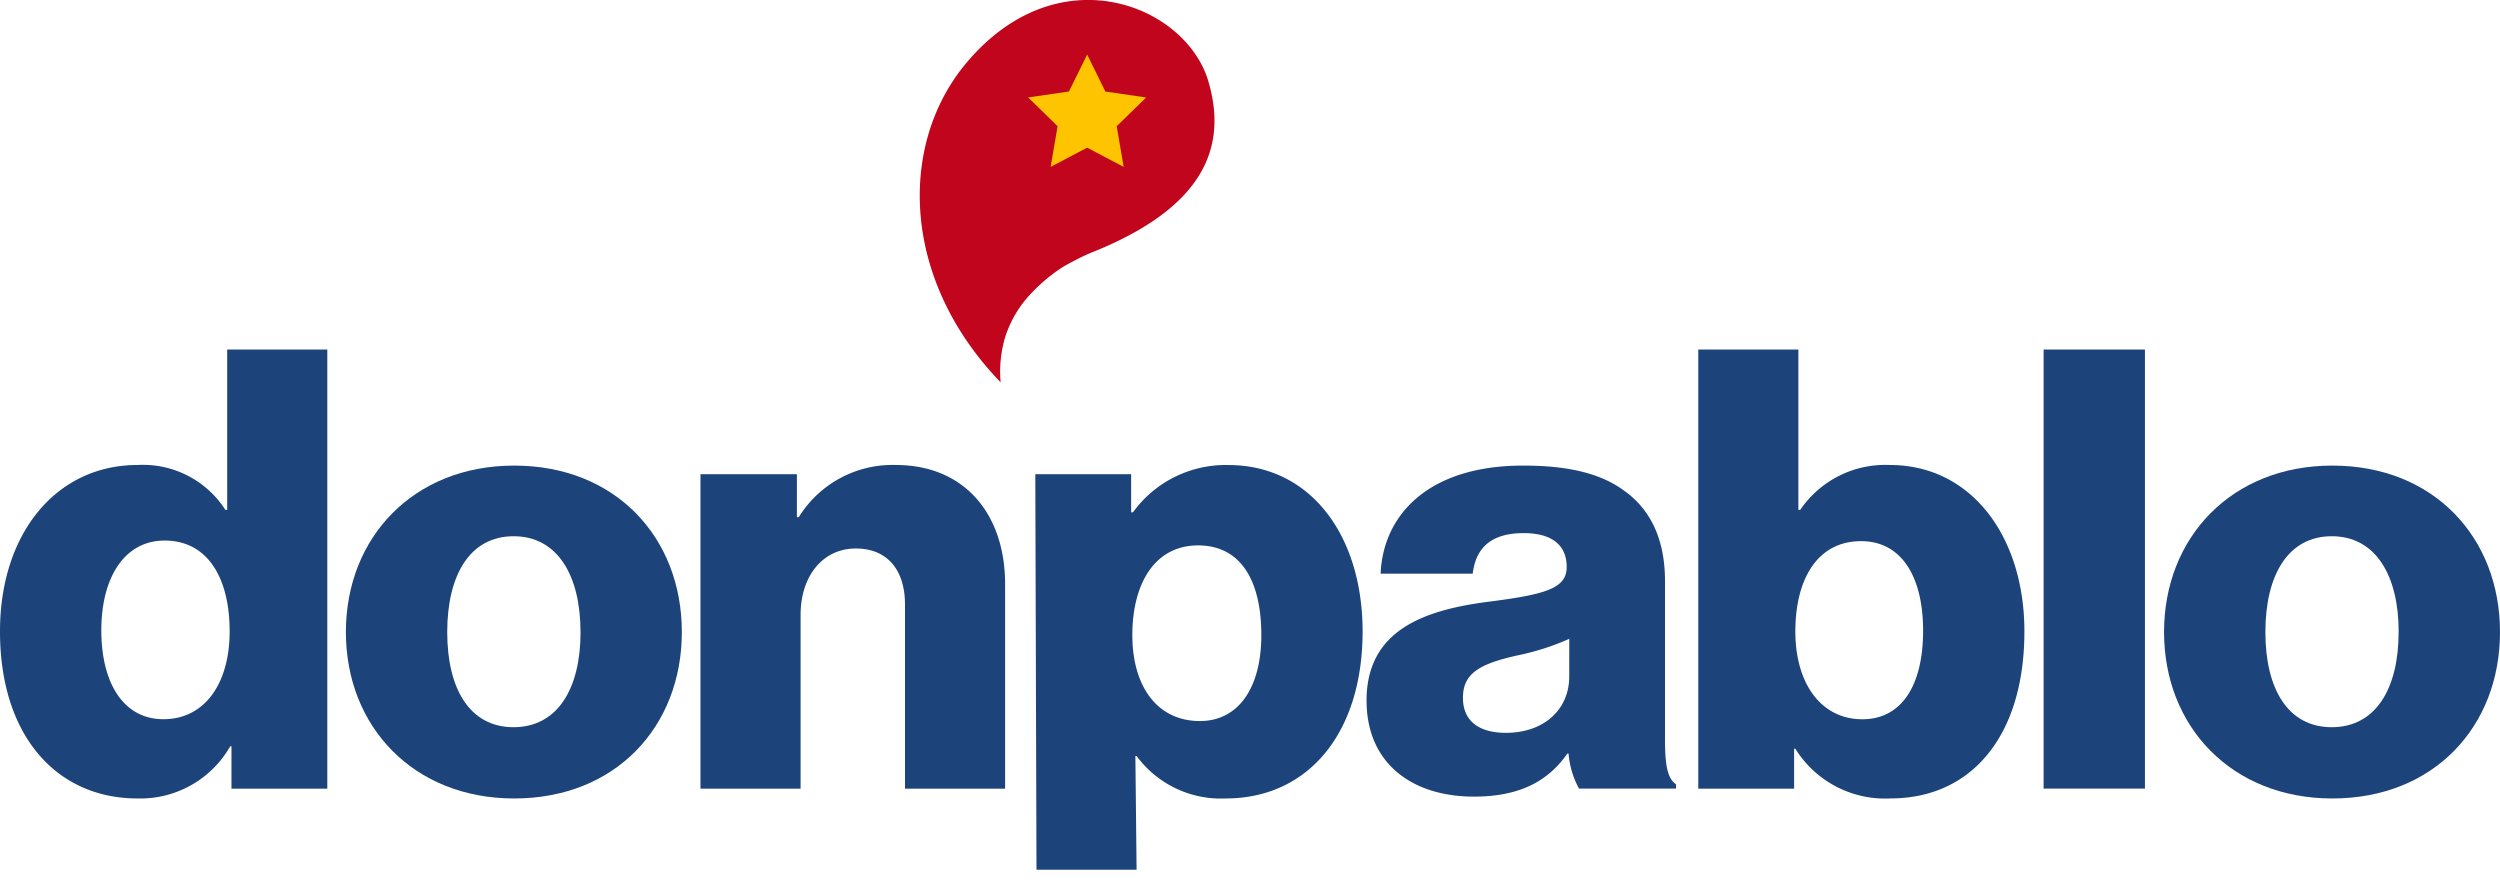 <svg xmlns="http://www.w3.org/2000/svg" xmlns:xlink="http://www.w3.org/1999/xlink" width="206.087" height="73.568" viewBox="0 0 206.087 73.568">
  <defs>
    <clipPath id="clip-path">
      <rect id="Rectangle_1410" data-name="Rectangle 1410" width="206.087" height="73.568" fill="none"/>
    </clipPath>
  </defs>
  <g id="Group_5161" data-name="Group 5161" transform="translate(-1019 -144.687)">
    <g id="Group_5151" data-name="Group 5151" transform="translate(1019 144.687)">
      <g id="Group_5141" data-name="Group 5141" transform="translate(0 0)">
        <g id="Group_5140" data-name="Group 5140" transform="translate(0 0)" clip-path="url(#clip-path)">
          <path id="Path_4795" data-name="Path 4795" d="M0,30.063c0-8.1,4.656-13.718,11.338-13.718a8.066,8.066,0,0,1,7.239,3.7h.152V6.826h8.252v36.2h-7.9V39.53h-.1a8.532,8.532,0,0,1-7.644,4.305C4.706,43.836,0,38.72,0,30.063m18.931,0c0-4.352-1.769-7.488-5.365-7.488-3.292,0-5.213,3.035-5.213,7.391,0,4.5,1.921,7.336,5.112,7.336,3.444,0,5.466-2.984,5.466-7.239" transform="translate(0 21.986)" fill="#1c447b"/>
          <path id="Path_4796" data-name="Path 4796" d="M6.755,22.816c0-7.8,5.572-13.723,13.874-13.723,8.353,0,13.82,5.922,13.82,13.723s-5.466,13.718-13.82,13.718c-8.3,0-13.874-5.922-13.874-13.718m19.341,0c0-4.711-1.925-7.9-5.517-7.9s-5.47,3.187-5.47,7.9,1.874,7.843,5.47,7.843S26.1,27.522,26.1,22.816" transform="translate(21.758 29.288)" fill="#1c447b"/>
          <path id="Path_4797" data-name="Path 4797" d="M13.68,9.841h7.948v3.546h.152a9.083,9.083,0,0,1,8-4.305c5.669,0,9.012,4.052,9.012,9.822V35.762H30.539V20.575c0-2.731-1.368-4.609-4.052-4.609-2.731,0-4.554,2.279-4.554,5.47V35.762H13.68Z" transform="translate(44.064 29.249)" fill="#1c447b"/>
          <path id="Path_4798" data-name="Path 4798" d="M20.219,9.838h7.9v3.145h.148a9.431,9.431,0,0,1,7.851-3.9C43,9.082,47.2,15,47.2,22.8c0,8.4-4.5,13.769-11.291,13.769a8.629,8.629,0,0,1-7.34-3.5h-.1l.1,9.378H20.316ZM38.851,23.1c0-4.457-1.672-7.391-5.213-7.391-3.6,0-5.42,3.191-5.42,7.391s2.026,7.087,5.572,7.087c3.136,0,5.061-2.685,5.061-7.087" transform="translate(65.126 29.252)" fill="#1c447b"/>
          <path id="Path_4799" data-name="Path 4799" d="M26.688,28.48c0-5.719,4.554-7.437,9.919-8.147,4.858-.612,6.581-1.114,6.581-2.887,0-1.672-1.064-2.786-3.546-2.786-2.63,0-3.942,1.165-4.2,3.343H27.849c.2-4.812,3.9-8.911,11.751-8.911,3.892,0,6.521.709,8.4,2.127,2.229,1.617,3.292,4.149,3.292,7.391v13.06c0,2.077.2,3.242.912,3.693v.355h-8a7.186,7.186,0,0,1-.861-2.883h-.1c-1.52,2.174-3.8,3.546-7.695,3.546-5.162,0-8.856-2.79-8.856-7.9m16.707-2.022V23.373a20.5,20.5,0,0,1-4.251,1.363c-3.2.709-4.512,1.52-4.512,3.5,0,2.073,1.524,2.887,3.546,2.887,3.086,0,5.217-1.878,5.217-4.66" transform="translate(85.962 29.288)" fill="#1c447b"/>
          <path id="Path_4800" data-name="Path 4800" d="M41.166,39.734h-.1v3.288h-7.9V6.827h8.252V20.043h.152a8.477,8.477,0,0,1,7.391-3.7c6.733,0,11.089,5.922,11.089,13.718,0,8.607-4.356,13.769-11.038,13.769a8.714,8.714,0,0,1-7.847-4.1M51.7,30.013c0-4.457-1.773-7.391-5.112-7.391-3.647,0-5.42,3.191-5.42,7.442,0,4.3,2.127,7.239,5.521,7.239,3.238,0,5.01-2.786,5.01-7.29" transform="translate(106.831 21.989)" fill="#1c447b"/>
          <rect id="Rectangle_1409" data-name="Rectangle 1409" width="8.353" height="36.195" transform="translate(168.465 28.813)" fill="#1c447b"/>
          <path id="Path_4801" data-name="Path 4801" d="M42.263,22.816c0-7.8,5.572-13.723,13.874-13.723,8.353,0,13.82,5.922,13.82,13.723s-5.466,13.718-13.82,13.718c-8.3,0-13.874-5.922-13.874-13.718m19.341,0c0-4.711-1.925-7.9-5.517-7.9s-5.47,3.187-5.47,7.9,1.874,7.843,5.47,7.843S61.6,27.522,61.6,22.816" transform="translate(136.13 29.288)" fill="#1c447b"/>
          <path id="Path_4802" data-name="Path 4802" d="M32.364,20.721a15.392,15.392,0,0,0-1.807.853,9.3,9.3,0,0,0-.979.553A14.3,14.3,0,0,0,26.94,24.41a9.32,9.32,0,0,0-2.035,3.719v.025a9.939,9.939,0,0,0-.274,3.364C16.4,23,16.2,11.887,21.787,5.213c7.61-9.1,18.138-4.778,19.97,1.5,1.629,5.521-.5,10.392-9.392,14.01" transform="translate(57.856 -0.001)" fill="#c0051d"/>
          <path id="Path_4803" data-name="Path 4803" d="M24.946,1.066l1.5,3.048,3.364.49L27.381,6.975l.574,3.351-3.01-1.583-3.01,1.583.574-3.351L20.079,4.6l3.364-.49Z" transform="translate(64.674 3.432)" fill="#ffc400"/>
        </g>
      </g>
    </g>
  </g>
</svg>
